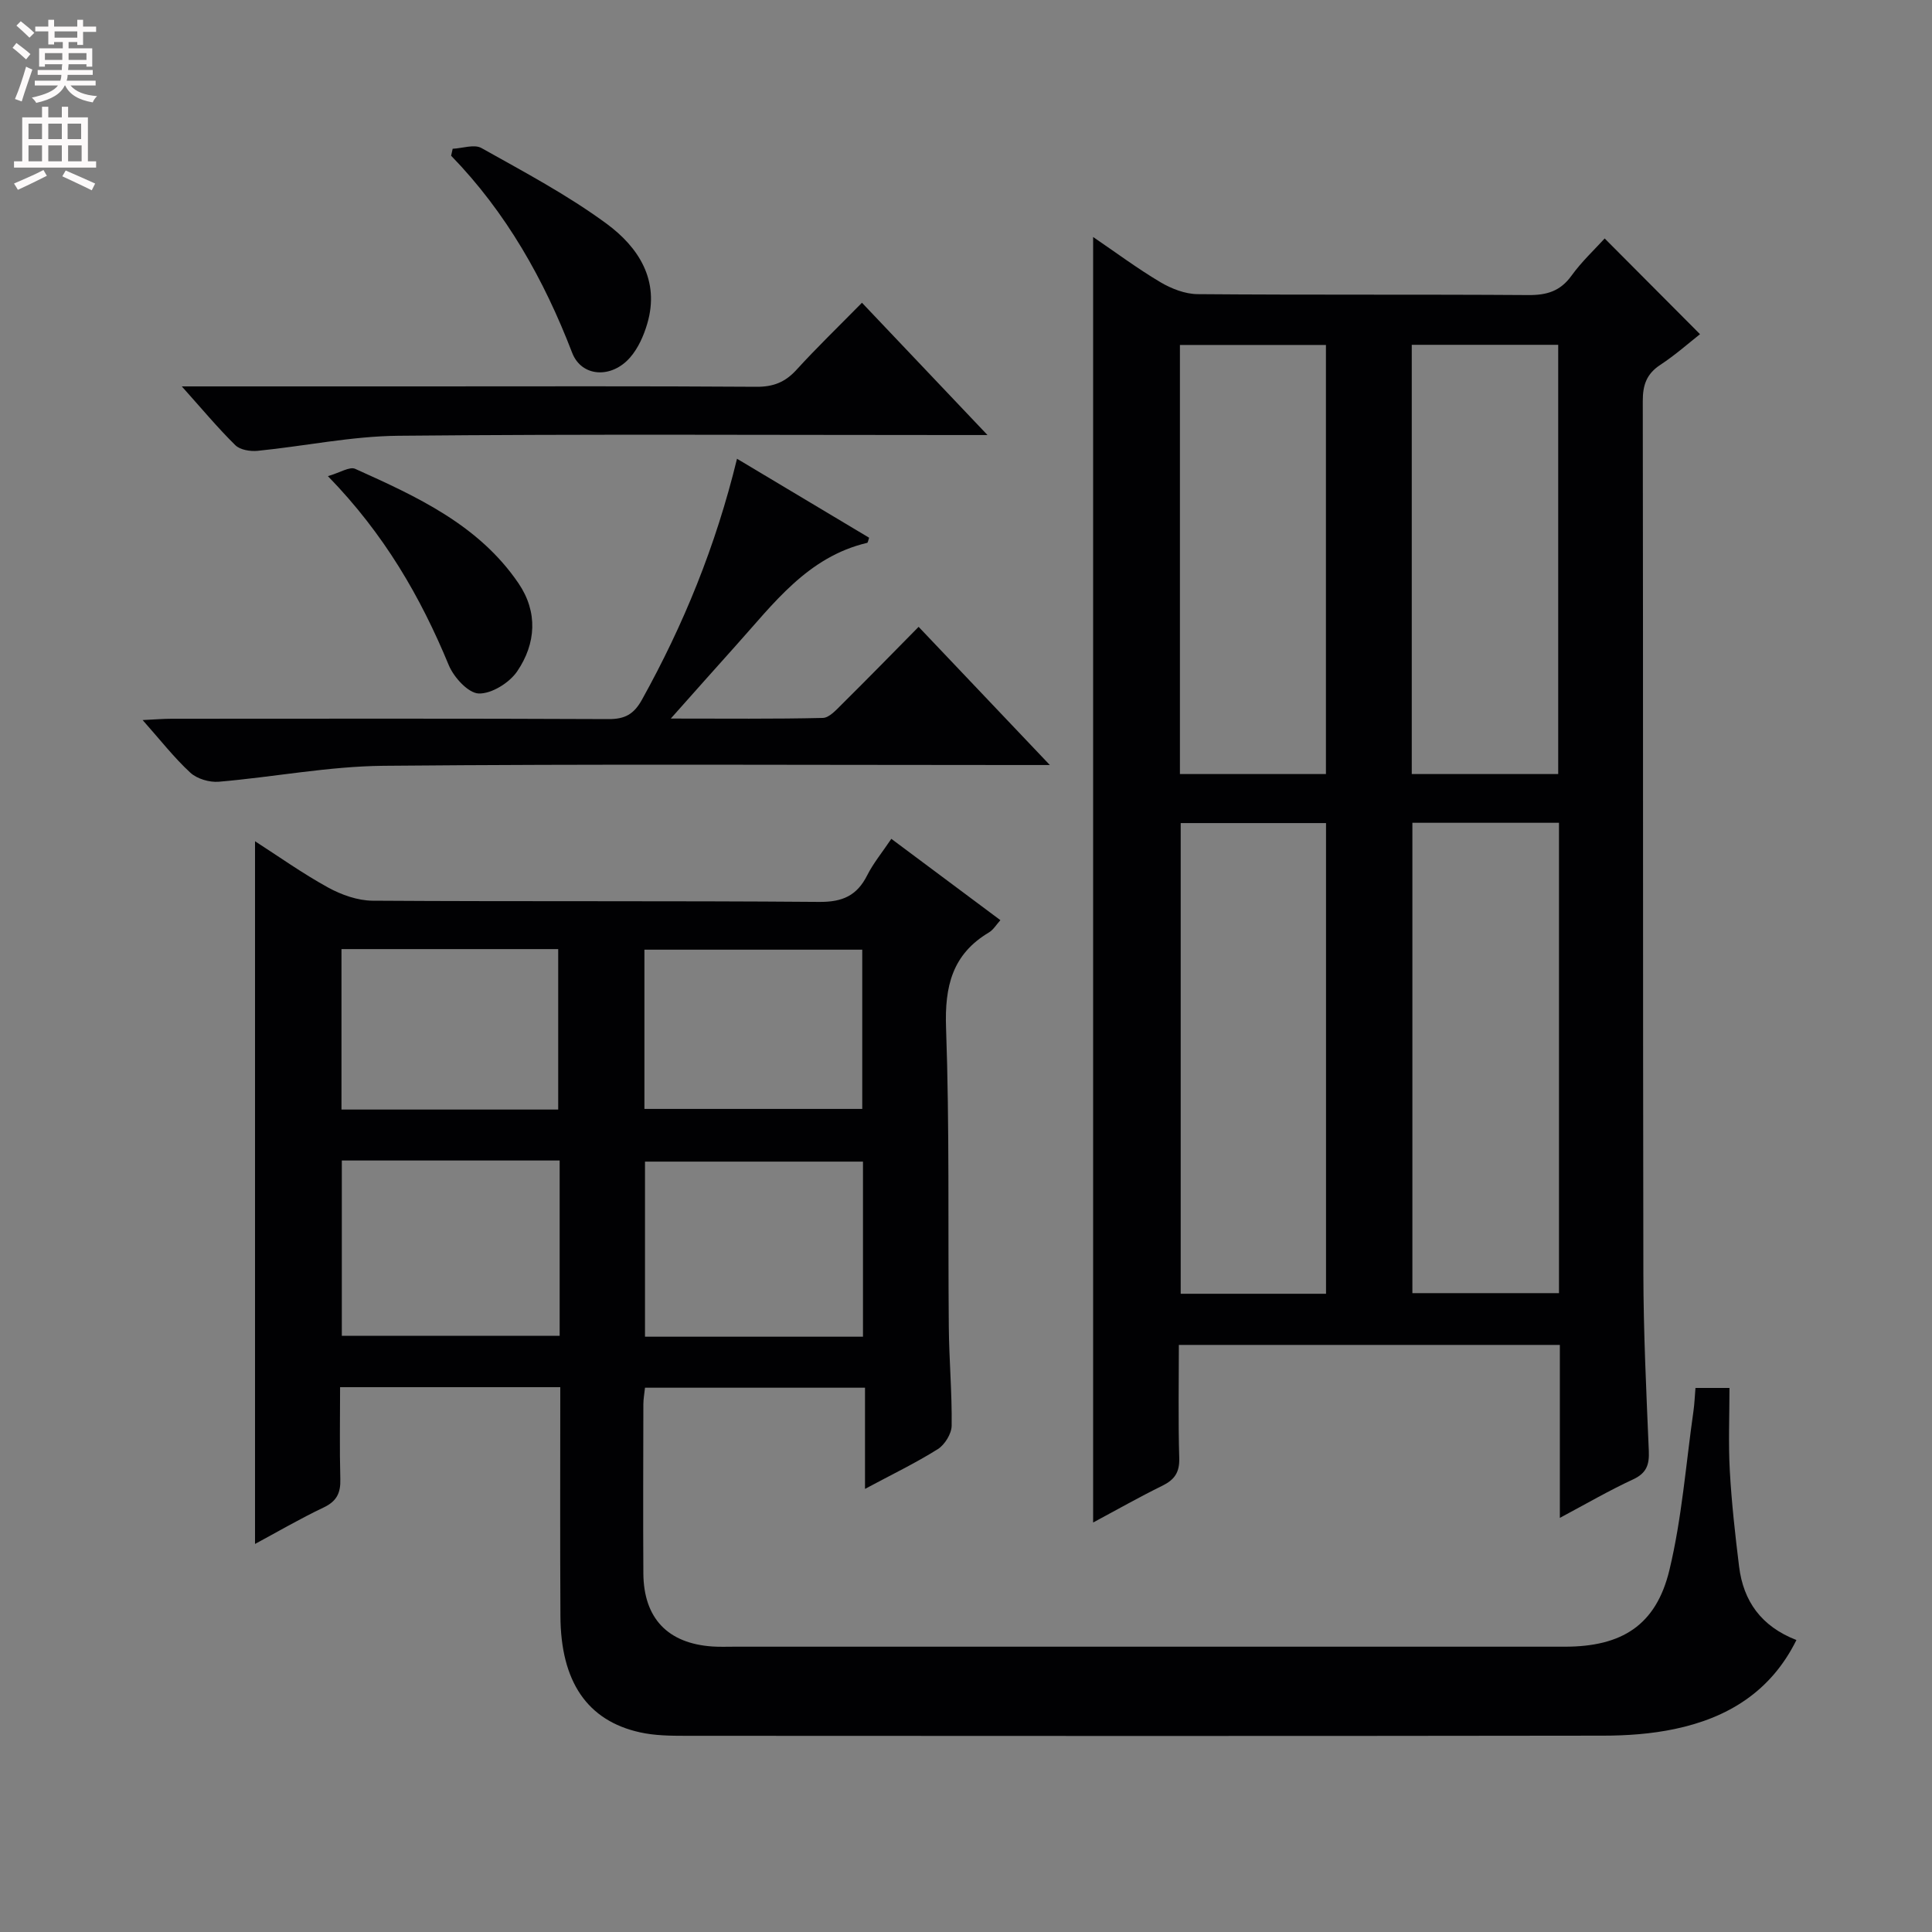 <svg enable-background="new 0 0 400 400" viewBox="0 0 400 400" xmlns="http://www.w3.org/2000/svg"><rect x="0" y="0" width="400" height="400" fill="#808080" stroke="none"/><g fill="#010103"><path d="m116 287.2c-15.42 0-30.2 0-45.59 0 0 6.48-.12 12.77.05 19.06.08 2.84-.75 4.56-3.44 5.84-4.93 2.34-9.65 5.1-14.22 7.56 0-48.47 0-96.79 0-145.49 4.85 3.12 9.81 6.65 15.11 9.57 2.77 1.52 6.13 2.72 9.24 2.74 30.83.2 61.65 0 92.48.25 4.82.04 7.8-1.31 9.92-5.52 1.26-2.5 3.09-4.71 4.99-7.54 7.55 5.63 14.95 11.15 22.58 16.84-.85.94-1.46 2-2.37 2.54-7.61 4.53-9.18 11.18-8.88 19.73.73 20.64.38 41.31.57 61.97.06 6.82.68 13.63.59 20.44-.02 1.66-1.43 3.93-2.87 4.84-4.61 2.89-9.55 5.27-15.07 8.23 0-7.31 0-13.99 0-20.95-15.47 0-30.37 0-45.55 0-.12 1.21-.34 2.33-.34 3.44-.02 11.66-.07 23.33 0 34.99.06 9.31 5.06 14.53 14.32 15.15 1.49.1 3 .04 4.5.04h171.96c11.79 0 18.89-4.42 21.65-15.85 2.59-10.75 3.41-21.92 4.98-32.91.21-1.48.27-2.98.42-4.81h7.04c0 5.71-.25 11.46.07 17.18.37 6.62 1.11 13.22 1.92 19.8.89 7.15 4.56 12.37 11.87 15.21-5.29 10.69-14.21 16.11-25.19 18.42-4.84 1.02-9.9 1.38-14.86 1.38-63.32.09-126.64.07-189.96.03-3.15 0-6.38-.04-9.43-.72-10.91-2.42-16.39-10.49-16.46-24.06-.09-15.64-.03-31.28-.03-47.4zm62.67-10.45c0-12.36 0-24.24 0-36.25-15.24 0-30.22 0-45.13 0v36.25zm-62.8-36.48c-15.25 0-30 0-45.1 0v36.29h45.1c0-12.17 0-23.96 0-36.29zm17.55-10.68h45.1c0-11.31 0-22.21 0-32.97-15.3 0-30.19 0-45.1 0zm-62.72.13h44.87c0-11.29 0-22.3 0-33.22-15.16 0-29.88 0-44.87 0z"/><path d="m322.95 314.26c0-12.47 0-23.95 0-35.81-26.23 0-52.26 0-78.88 0 0 7.88-.15 15.66.08 23.43.09 2.95-.97 4.48-3.49 5.72-4.74 2.33-9.34 4.94-14.34 7.62 0-88.9 0-177.31 0-266.15 4.65 3.16 9.14 6.51 13.92 9.35 2.28 1.35 5.12 2.46 7.72 2.48 22.83.19 45.65.03 68.48.19 3.82.03 6.61-.81 8.92-4.01 2.12-2.94 4.83-5.46 6.87-7.71 6.56 6.58 13.06 13.11 19.74 19.82-2.22 1.74-5.07 4.28-8.22 6.35-2.85 1.87-3.64 4.18-3.63 7.5.09 60.15.01 120.3.12 180.45.02 12.31.61 24.62 1.13 36.92.12 2.83-.46 4.57-3.21 5.86-4.93 2.28-9.65 5.02-15.21 7.99zm-48.41-46.4c0-32.84 0-65.17 0-97.45-10.29 0-20.19 0-30.09 0v97.45zm48.23-97.51c-10.39 0-20.3 0-30.35 0v97.38h30.35c0-32.5 0-64.74 0-97.38zm-.16-10.09c0-29.88 0-59.41 0-88.87-10.31 0-20.22 0-30.32 0v88.87zm-48.09 0c0-29.94 0-59.45 0-88.84-10.31 0-20.21 0-30.23 0v88.84z"/><path d="m152.59 94.98c9.52 5.69 18.45 11.03 27.35 16.35-.18.5-.24 1.02-.4 1.06-12.39 2.92-19.43 12.66-27.27 21.36-4.19 4.65-8.32 9.33-13.39 15.02 11.34 0 21.41.11 31.47-.13 1.33-.03 2.76-1.64 3.9-2.77 5.3-5.25 10.52-10.59 15.94-16.09 9 9.48 17.55 18.49 27.17 28.61-3.28 0-5.17 0-7.06 0-43.64 0-87.28-.24-130.91.16-11.37.11-22.71 2.33-34.09 3.3-1.94.16-4.5-.59-5.9-1.88-3.37-3.11-6.22-6.78-9.87-10.89 2.54-.12 4.28-.27 6.01-.27 30.15-.01 60.29-.07 90.44.07 3.43.02 5.28-1.02 6.96-4.07 8.57-15.45 15.22-31.66 19.65-49.83z"/><path d="m37.64 80h49.53c23.16 0 46.31-.08 69.47.08 3.47.02 5.91-.95 8.23-3.48 4.26-4.67 8.82-9.07 13.59-13.92 8.49 8.95 16.76 17.66 25.99 27.39-3.06 0-4.79 0-6.52 0-38.48 0-76.96-.22-115.44.15-9.72.09-19.42 2.15-29.15 3.12-1.52.15-3.63-.19-4.62-1.17-3.65-3.59-6.93-7.54-11.08-12.17z"/><path d="m93.72 30.8c2.01-.09 4.47-.99 5.96-.15 8.81 4.94 17.81 9.71 25.91 15.67 6.57 4.84 11.08 11.69 8.41 20.72-.73 2.48-1.88 5.07-3.55 6.98-3.86 4.42-10.05 4.05-11.99-.98-5.83-15.16-13.64-29.04-25.06-40.8.1-.48.21-.96.32-1.44z"/><path d="m67.89 98.58c2.53-.73 4.5-2.03 5.65-1.51 12.75 5.74 25.56 11.58 33.8 23.68 4.07 5.97 3.64 12.51-.26 18.24-1.62 2.38-5.3 4.67-7.96 4.59-2.17-.07-5.16-3.34-6.2-5.85-5.85-14.13-13.33-27.13-25.03-39.15z"/></g><path d="m2.6 9.9.8-1c.9.7 1.9 1.4 2.9 2.3l-.9 1.1c-1.1-1-2-1.8-2.8-2.4zm.5 10.6c.9-2.1 1.6-4.3 2.3-6.7.4.2.8.4 1.3.6-.7 2.1-1.5 4.3-2.2 6.6zm.3-15.2.9-.9c1 .8 2 1.6 2.8 2.4l-1 1c-.9-.9-1.8-1.7-2.7-2.5zm12.6-1.2h1.2v1.4h2.7v1.1h-2.7v2.7h-1.2v-.6h-1.8v1.3h4.9v3.8h-1.2v-.5h-3.7c0 .4-.1.9-.1 1.2h5.1v1h-5.2c0 .5-.1.9-.2 1.2h6v1h-5.2c1.1 1.3 2.9 2 5.5 2.2-.4.4-.7.8-.9 1.3-2.9-.5-4.8-1.6-5.7-3.5h-.1c-.8 1.7-2.7 2.9-5.9 3.6-.2-.4-.6-.8-.9-1.1 2.8-.6 4.6-1.4 5.4-2.5h-4.8v-1h5.3c.1-.3.2-.7.2-1.2h-4.9v-1h5c0-.4 0-.8.1-1.2h-3.6v.5h-1.2v-3.8h4.9v-1.3h-1.8v.5h-1.2v-2.7h-2.7v-1h2.7v-1.4h1.2v1.4h4.8zm-6.7 8.3h3.6c0-.4 0-.9 0-1.4h-3.6zm1.9-4.6h4.8v-1.3h-4.7v1.3zm6.7 3.2h-3.7v1.4h3.7z" fill="#fcfafa"/><path d="m8.7 22.1h1.3v2.2h2.8v-2.2h1.3v2.2h4.1v9.1h1.7v1.3h-17v-1.3h1.7v-9.1h4.1zm.3 13.1.7 1.2c-1.8.9-3.8 1.9-6 2.9-.2-.4-.5-.8-.8-1.3 2.3-1 4.4-1.9 6.1-2.8zm-3.1-6.4h2.8v-3.2h-2.8zm0 4.6h2.8v-3.3h-2.8zm4.1-4.6h2.8v-3.2h-2.8zm0 4.6h2.8v-3.3h-2.8zm3.6 1.9c2.1.9 4.1 1.8 6.1 2.7l-.7 1.4c-2.2-1.1-4.2-2-6.1-2.9zm3.2-9.7h-2.8v3.2h2.8zm-2.7 7.8h2.8v-3.3h-2.8z" fill="#fcfafa"/></svg>